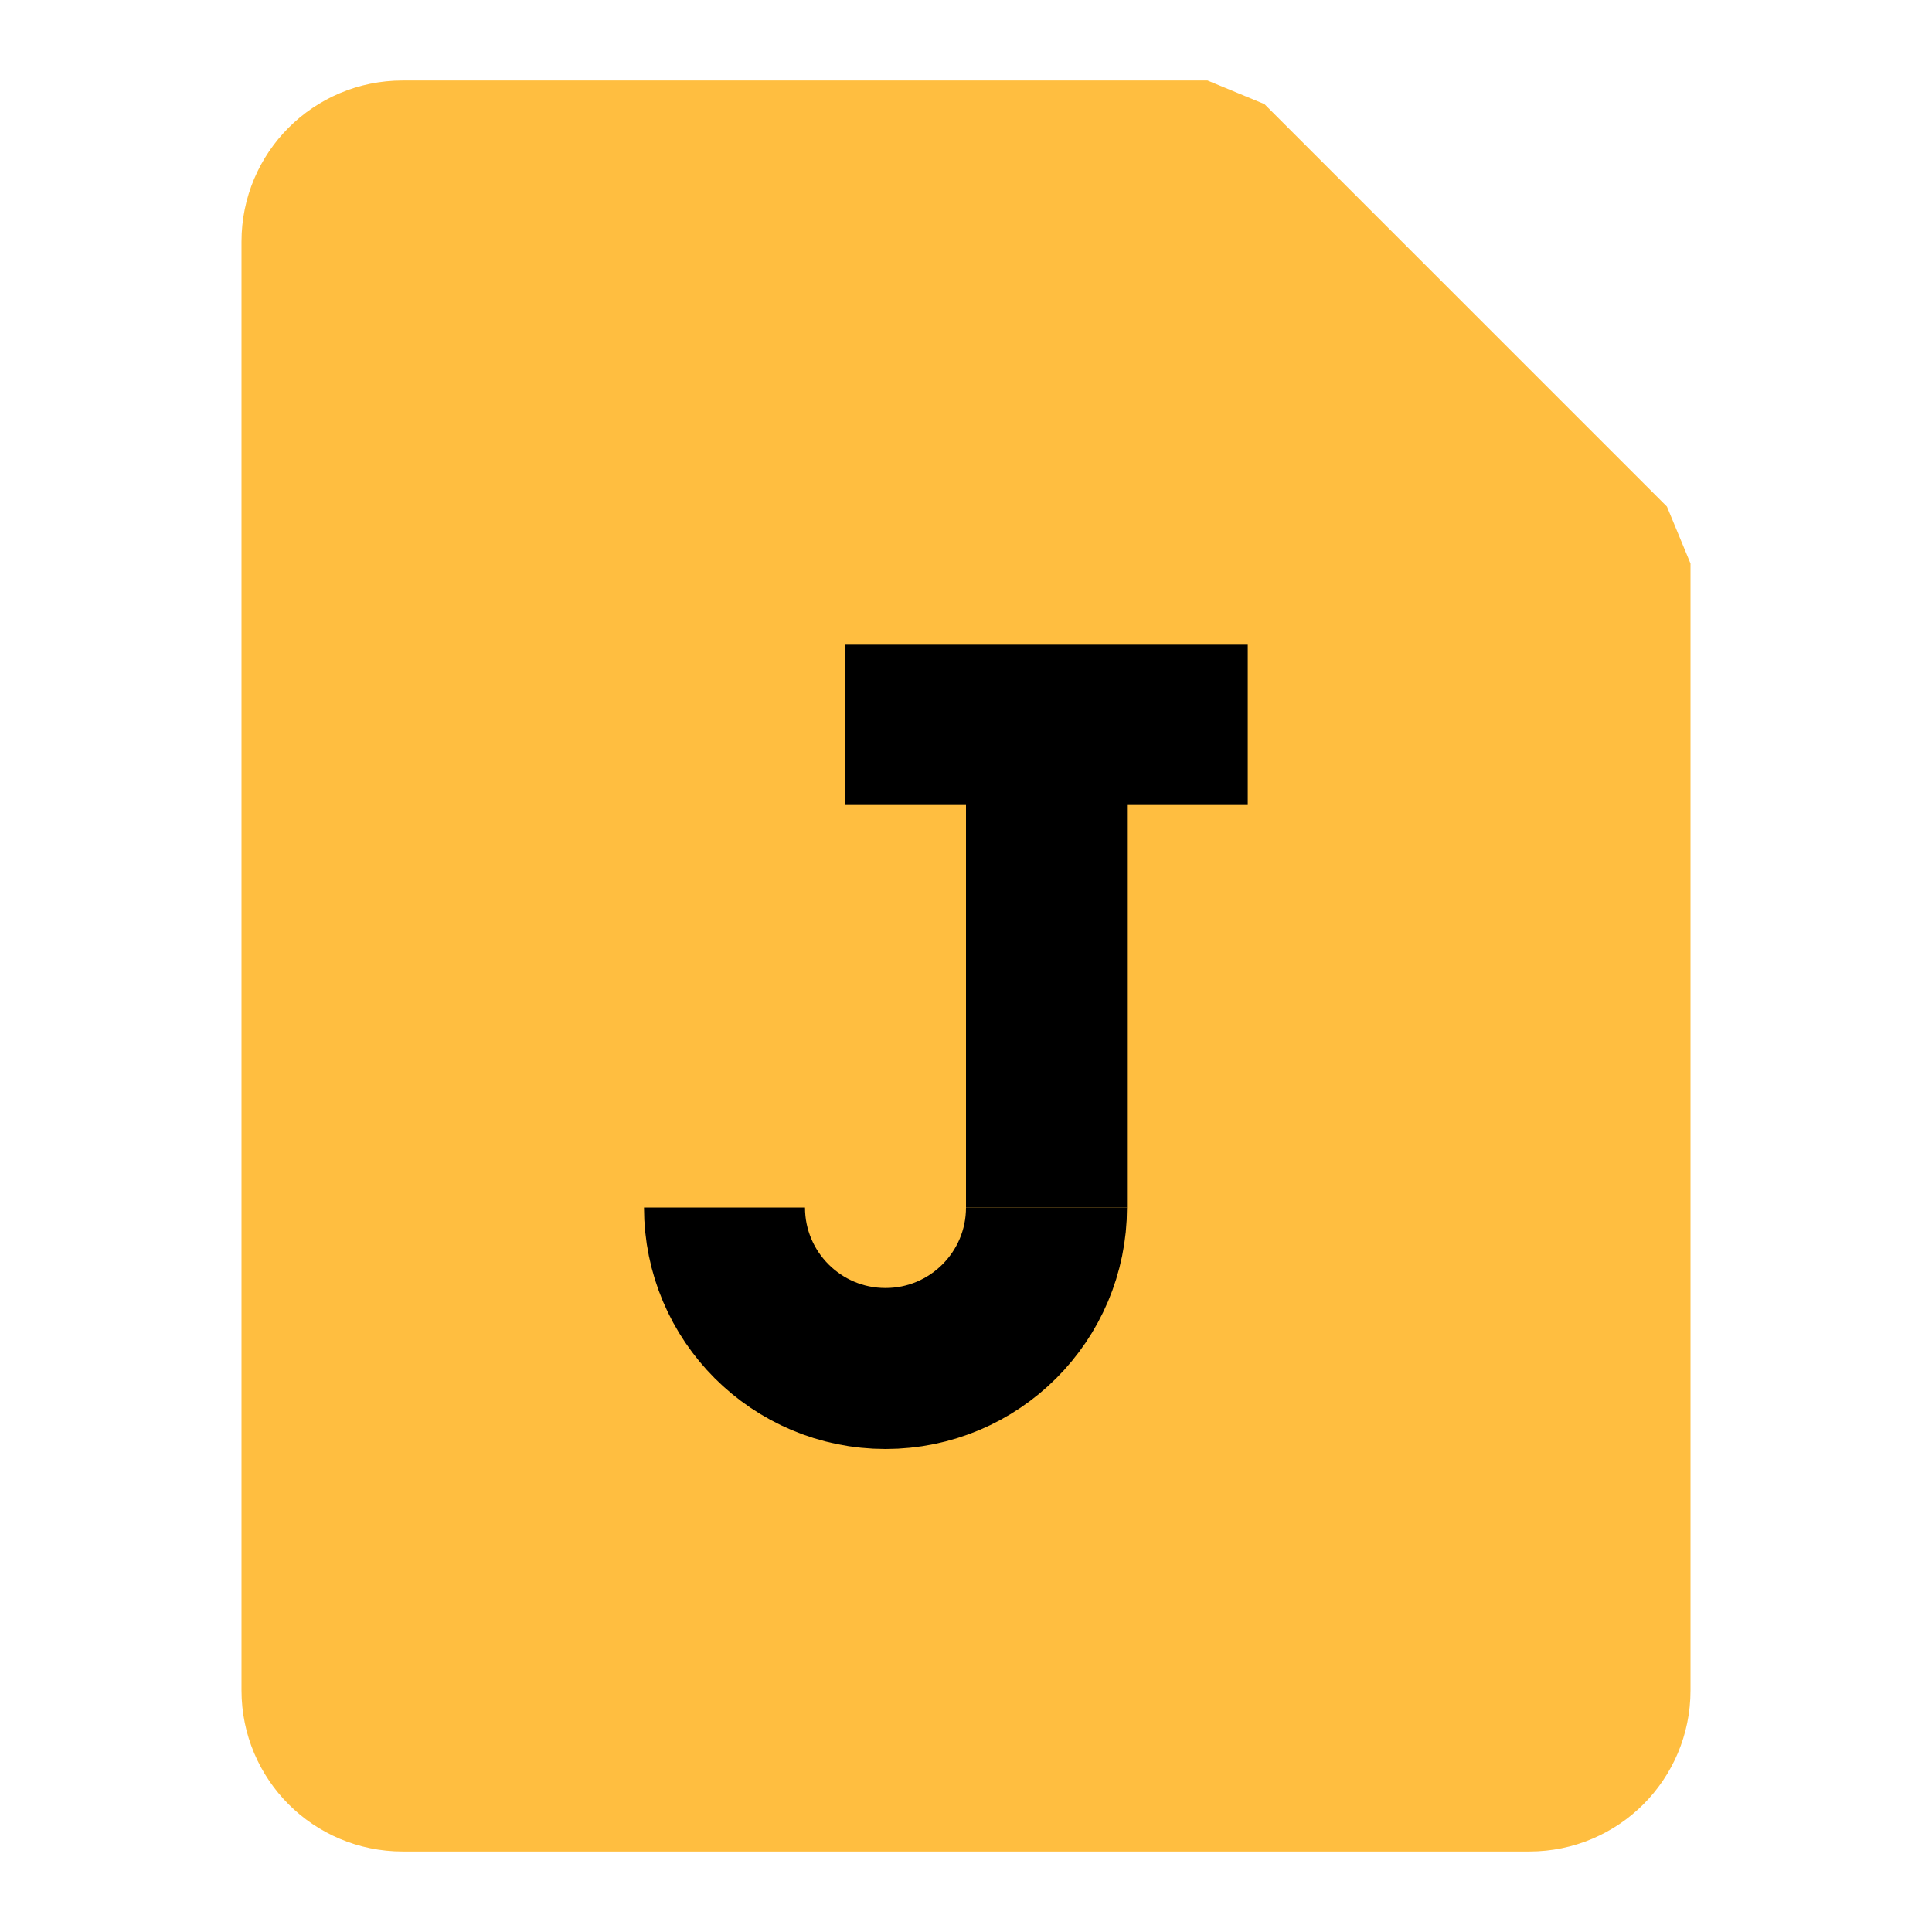 <?xml version="1.0" encoding="UTF-8"?><svg width="24" height="24" viewBox="0 0 48 48" fill="none" xmlns="http://www.w3.org/2000/svg"><path d="M10 4H30L40 14V42C40 43.105 39.105 44 38 44H10C8.895 44 8 43.105 8 42V6C8 4.895 8.895 4 10 4Z" fill="#ffbe40" stroke="#ffbe40" stroke-width="4" stroke-linejoin="bevel"/><path d="M31 18H21" stroke="#000" stroke-width="4" stroke-linecap="butt" stroke-linejoin="bevel"/><path d="M26 18V30" stroke="#000" stroke-width="4" stroke-linecap="butt" stroke-linejoin="bevel"/><path d="M18 30C18 32.209 19.791 34 22 34C24.209 34 26 32.209 26 30" stroke="#000" stroke-width="4" stroke-linecap="butt"/></svg>